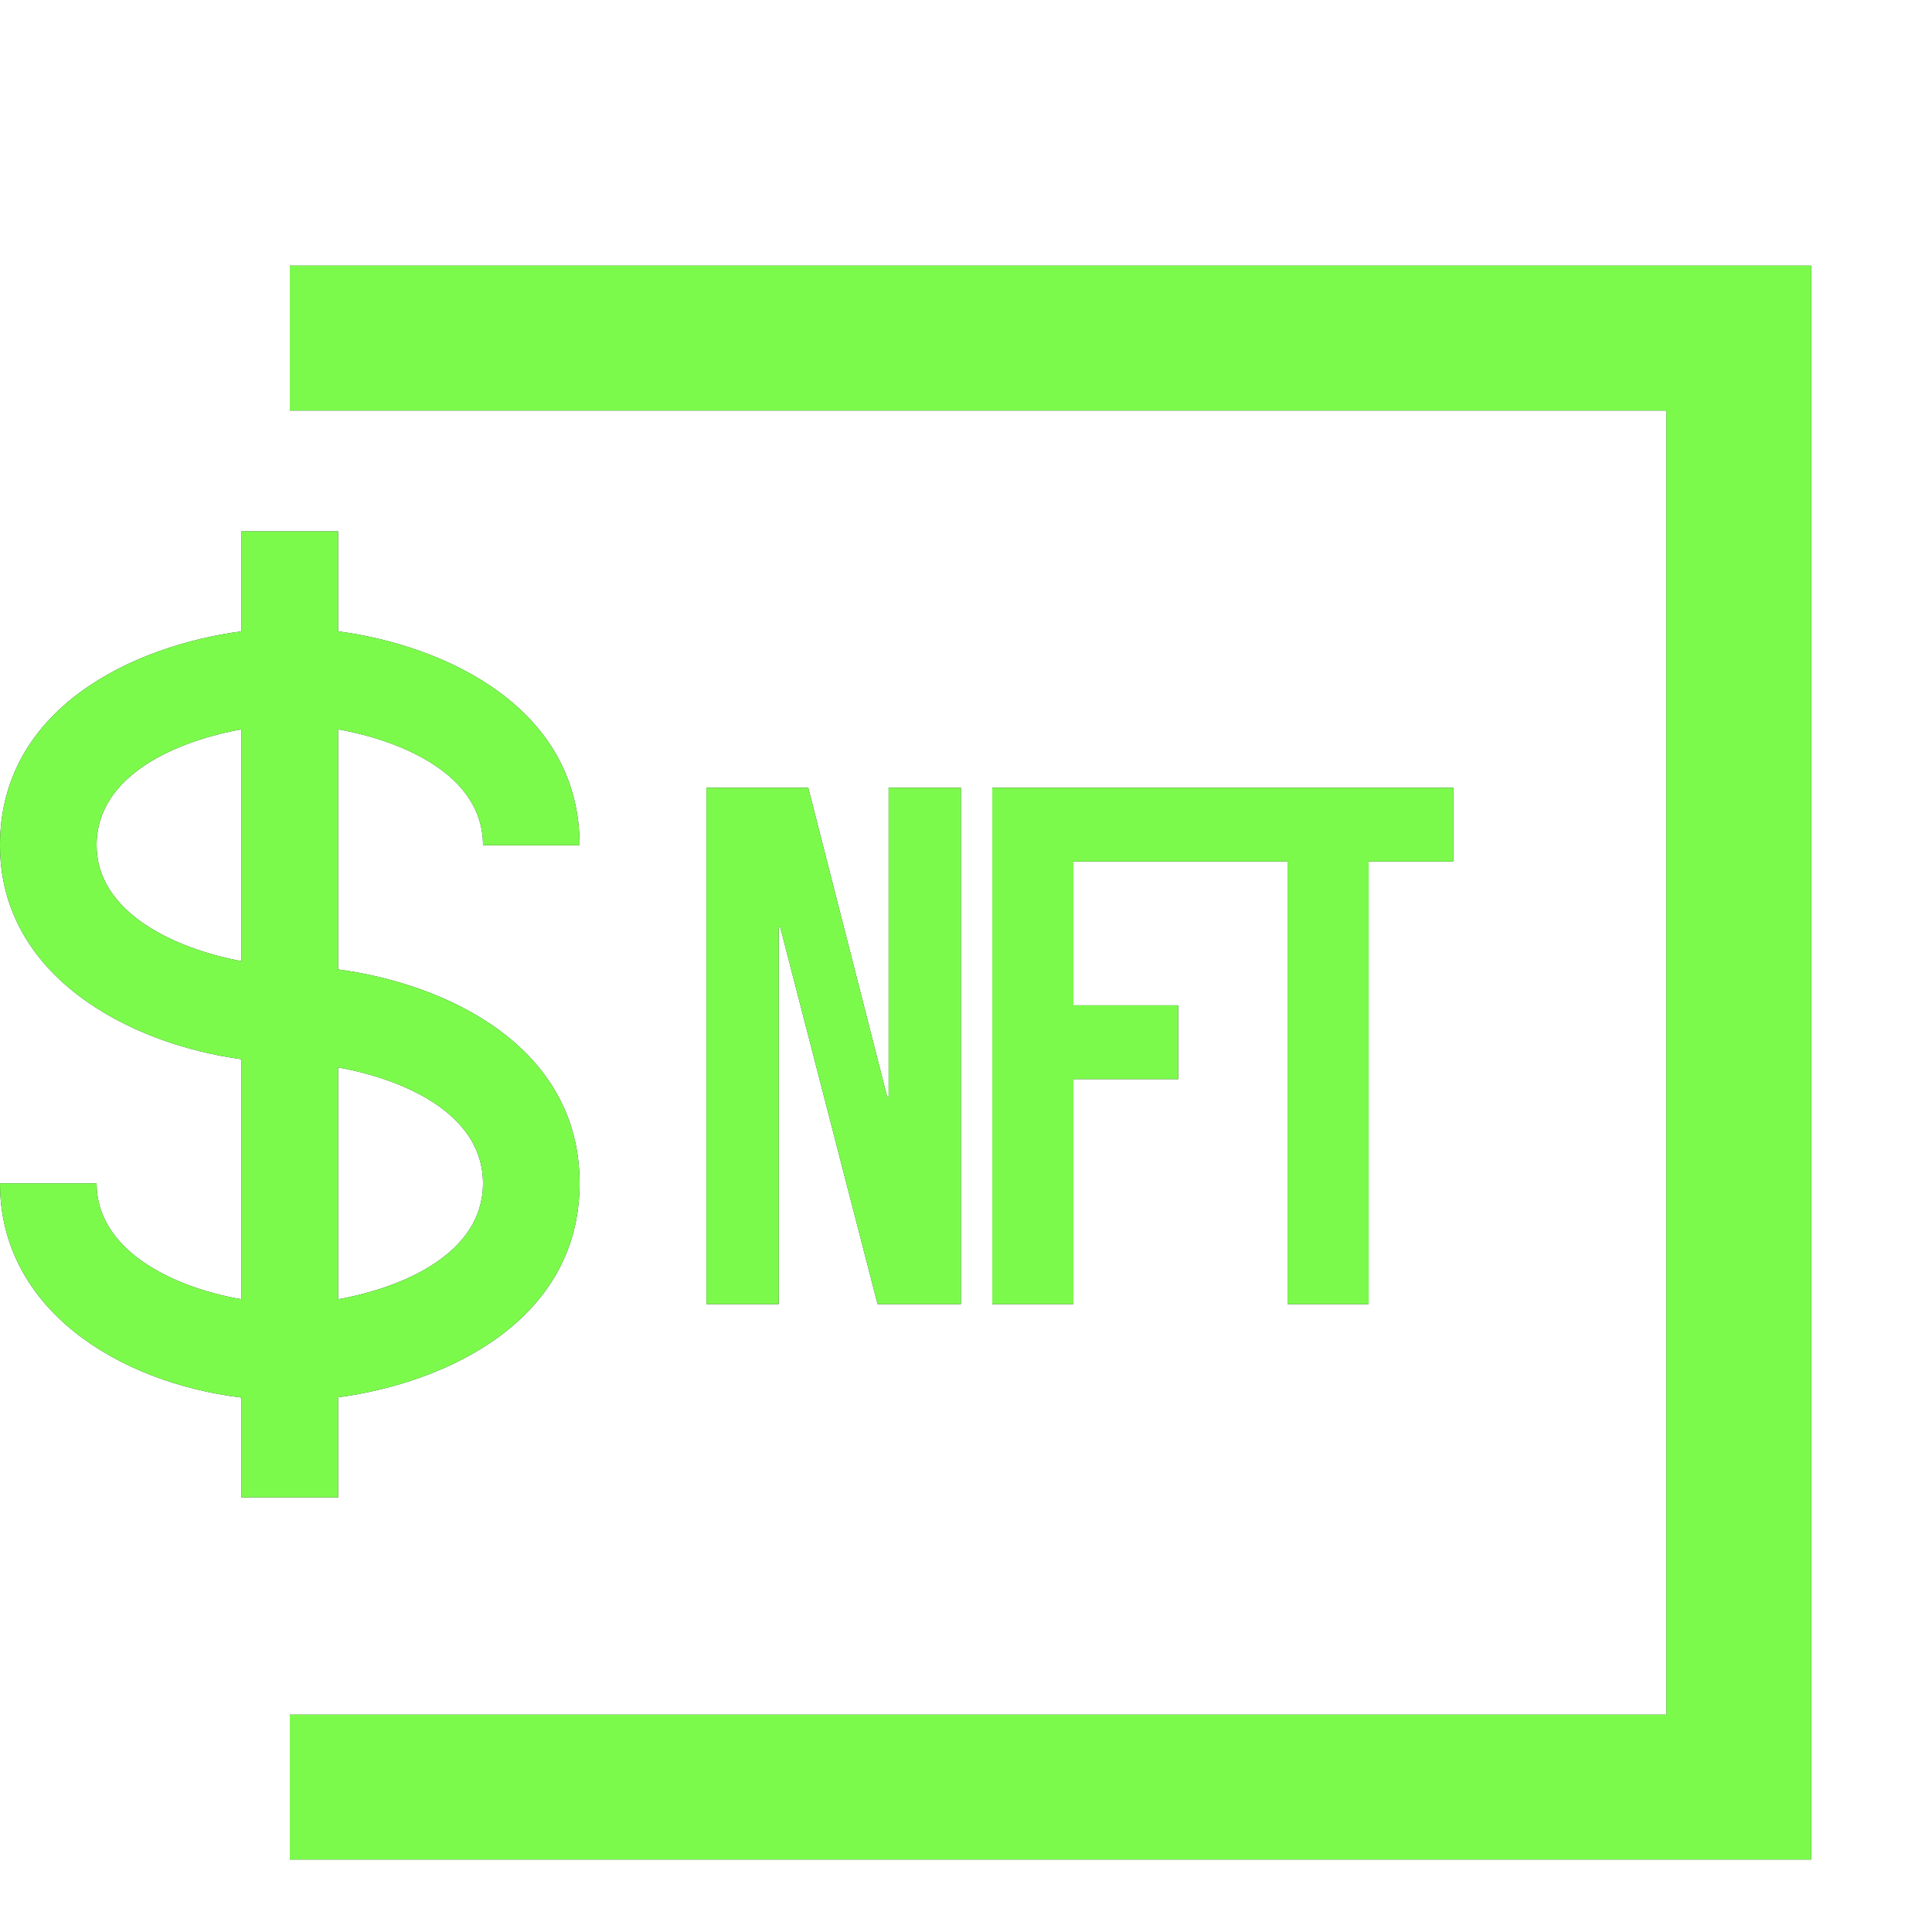 <svg width="40" height="40" viewBox="0 0 40 40" fill="none" xmlns="http://www.w3.org/2000/svg">
<g filter="url(#filter0_d)">
<path d="M10 14.5H12C12 11.663 9.245 10.369 7 10.071V8H5V10.071C2.755 10.369 0 11.663 0 14.5C0 17.206 2.666 18.613 5 18.93V23.9C3.552 23.649 2 22.876 2 21.5H0C0 24.089 2.425 25.619 5 25.936V28H7V25.93C9.245 25.632 12 24.337 12 21.5C12 18.663 9.245 17.369 7 17.071V12.1C8.33 12.339 10 13.041 10 14.5ZM2 14.5C2 13.041 3.67 12.339 5 12.1V16.899C3.629 16.646 2 15.897 2 14.5ZM10 21.5C10 22.959 8.33 23.661 7 23.9V19.1C8.33 19.339 10 20.041 10 21.5Z" fill="#1F2933"/>
<path d="M10 14.5H12C12 11.663 9.245 10.369 7 10.071V8H5V10.071C2.755 10.369 0 11.663 0 14.5C0 17.206 2.666 18.613 5 18.93V23.9C3.552 23.649 2 22.876 2 21.5H0C0 24.089 2.425 25.619 5 25.936V28H7V25.93C9.245 25.632 12 24.337 12 21.5C12 18.663 9.245 17.369 7 17.071V12.1C8.33 12.339 10 13.041 10 14.5ZM2 14.5C2 13.041 3.67 12.339 5 12.1V16.899C3.629 16.646 2 15.897 2 14.5ZM10 21.5C10 22.959 8.33 23.661 7 23.9V19.1C8.33 19.339 10 20.041 10 21.5Z" fill="#7CFA4C"/>
<path fill-rule="evenodd" clip-rule="evenodd" d="M34.5 5.5H6V2.5H37.5V35.5H6V32.5H34.5V5.5Z" fill="#1F2933"/>
<path fill-rule="evenodd" clip-rule="evenodd" d="M34.5 5.5H6V2.5H37.5V35.5H6V32.5H34.5V5.5Z" fill="#7CFA4C"/>
<path d="M14.626 13.309H16.734L18.368 19.708H18.398V13.309H19.895V24H18.169L16.154 16.196H16.123V24H14.626V13.309ZM20.544 13.309H24.988V14.836H22.224V17.814H24.393V19.342H22.224V24H20.544V13.309ZM26.657 14.836H24.9V13.309H30.093V14.836H28.337V24H26.657V14.836Z" fill="#1F2933"/>
<path d="M14.626 13.309H16.734L18.368 19.708H18.398V13.309H19.895V24H18.169L16.154 16.196H16.123V24H14.626V13.309ZM20.544 13.309H24.988V14.836H22.224V17.814H24.393V19.342H22.224V24H20.544V13.309ZM26.657 14.836H24.9V13.309H30.093V14.836H28.337V24H26.657V14.836Z" fill="#7CFA4C"/>
</g>
<defs>
<filter id="filter0_d" x="0" y="0" width="40" height="40" filterUnits="userSpaceOnUse" color-interpolation-filters="sRGB">
<feFlood flood-opacity="0" result="BackgroundImageFix"/>
<feColorMatrix in="SourceAlpha" type="matrix" values="0 0 0 0 0 0 0 0 0 0 0 0 0 0 0 0 0 0 127 0" result="hardAlpha"/>
<feMorphology radius="51" operator="erode" in="SourceAlpha" result="effect1_dropShadow"/>
<feOffset dy="3"/>
<feGaussianBlur stdDeviation="4.5"/>
<feColorMatrix type="matrix" values="0 0 0 0 0.252 0 0 0 0 0.729 0 0 0 0 0.07 0 0 0 1 0"/>
<feBlend mode="normal" in2="BackgroundImageFix" result="effect1_dropShadow"/>
<feBlend mode="normal" in="SourceGraphic" in2="effect1_dropShadow" result="shape"/>
</filter>
</defs>
</svg>
